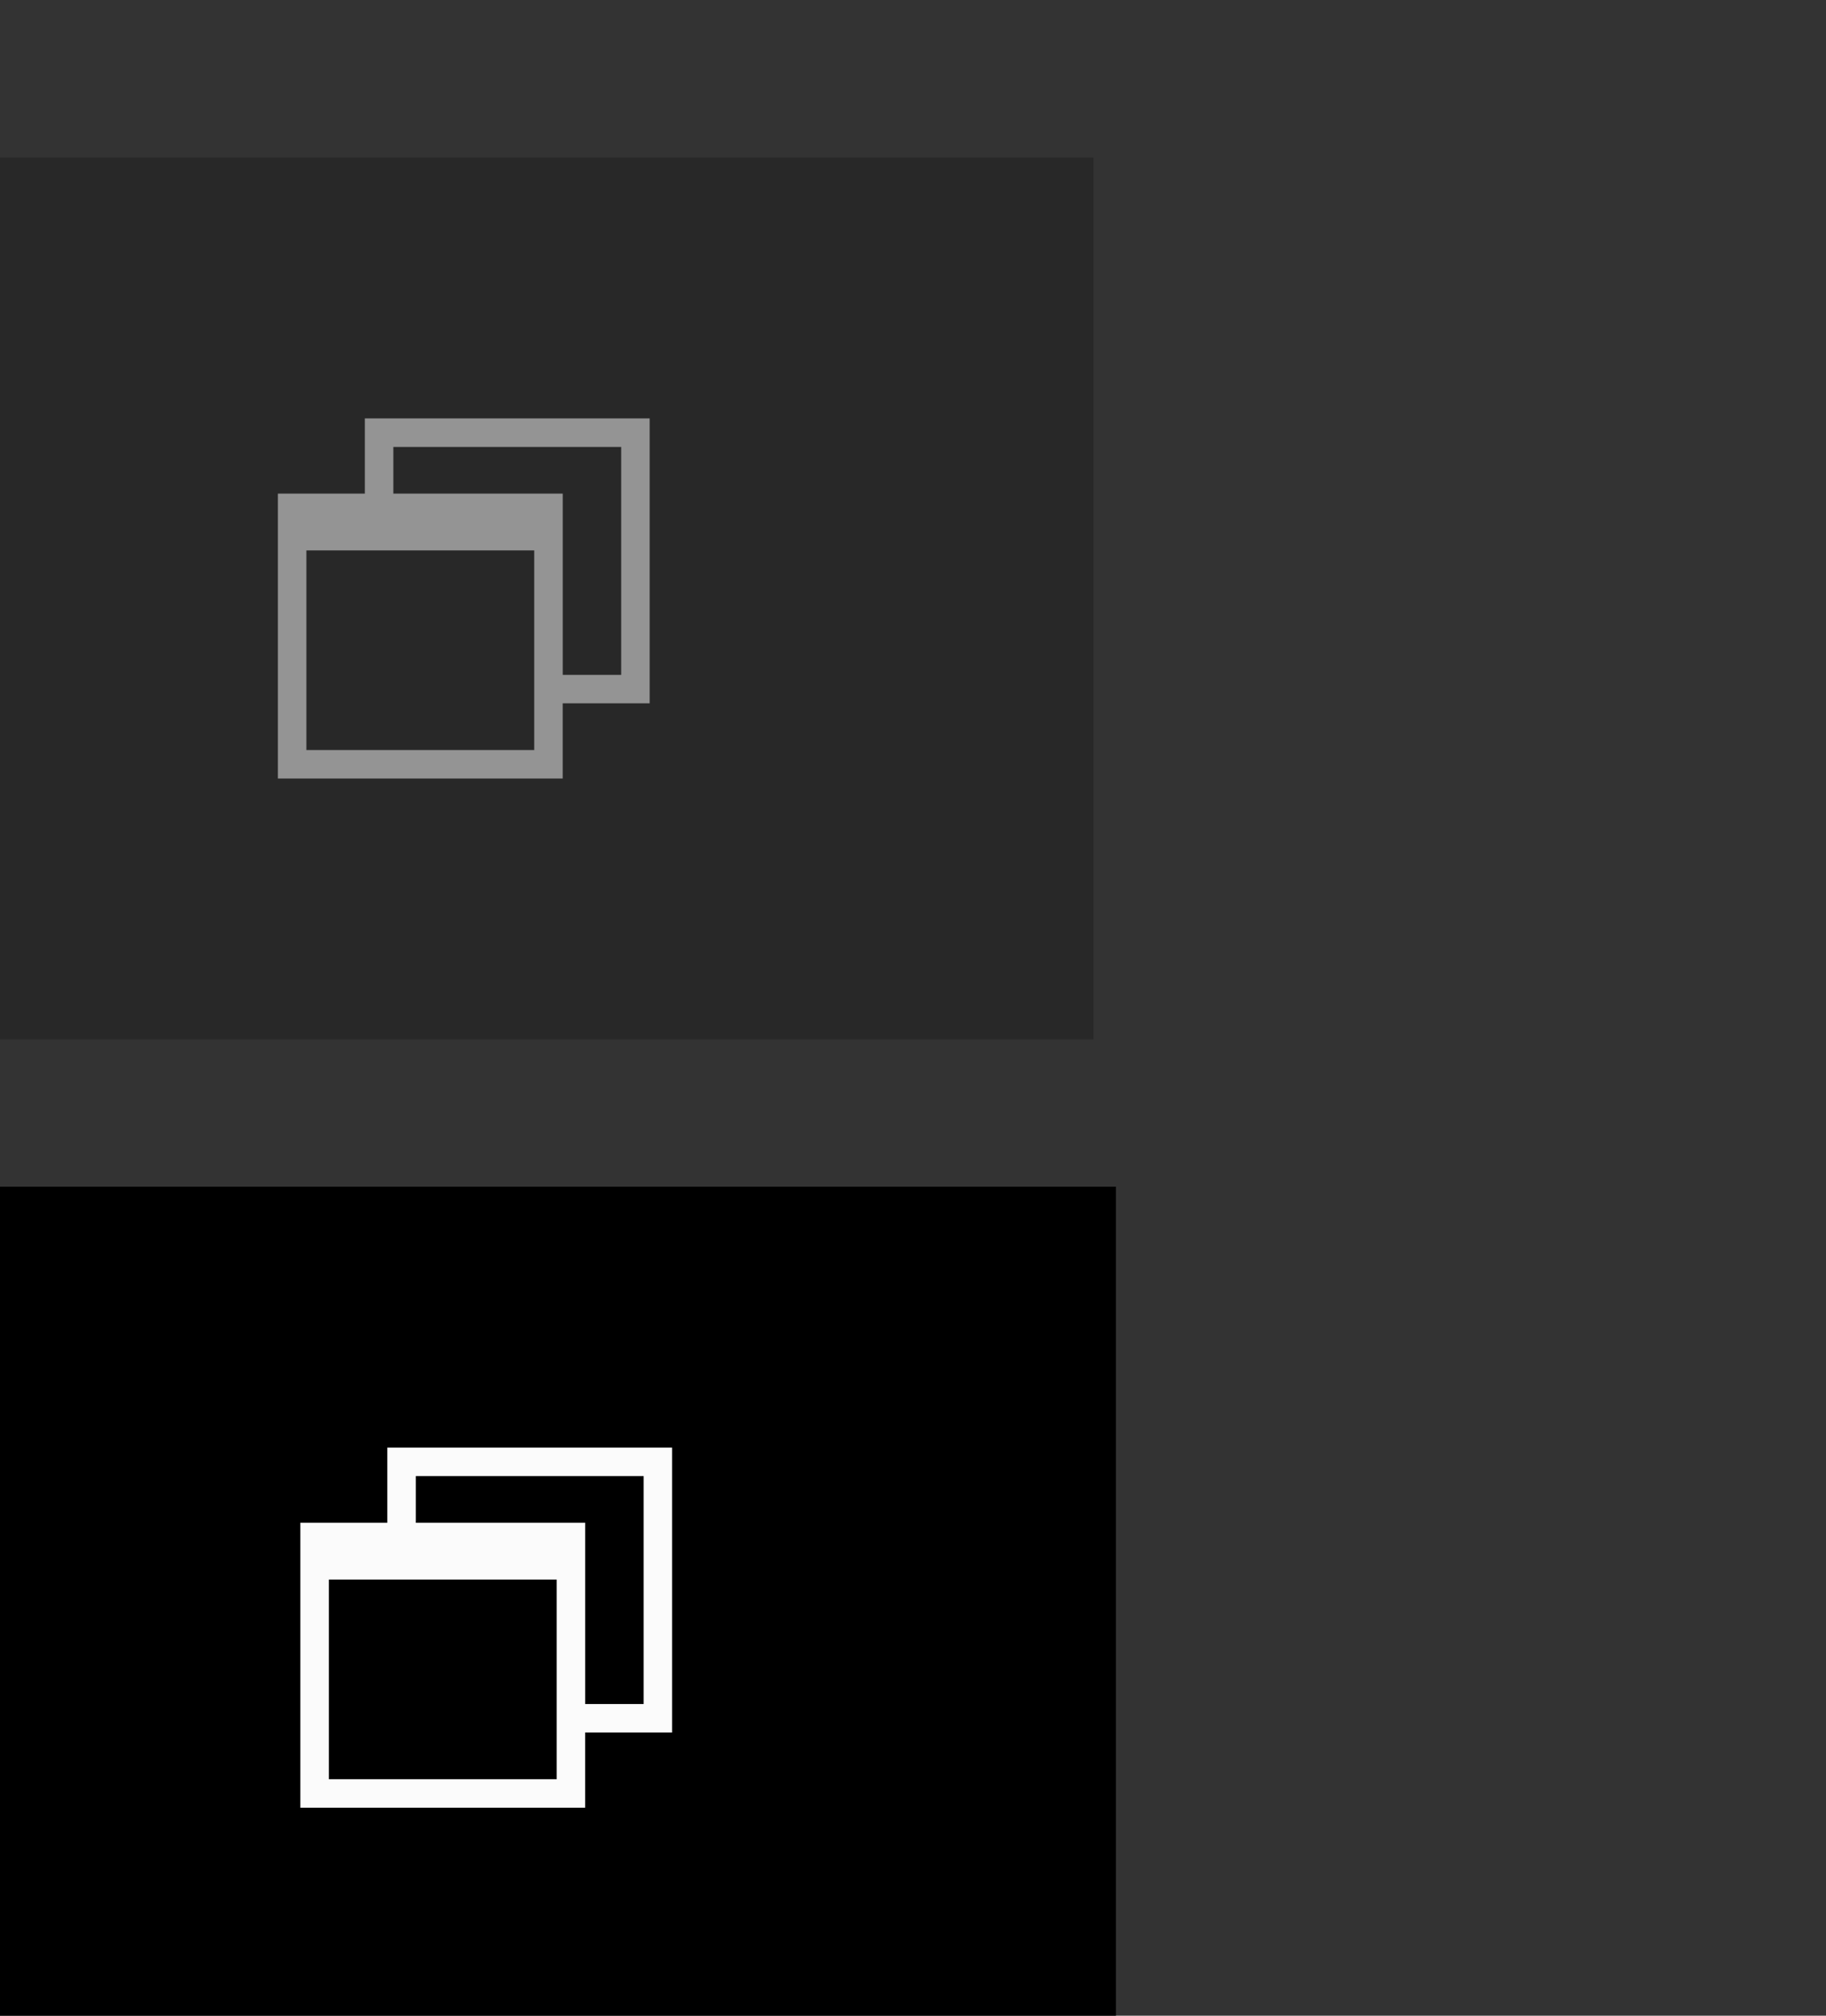 <?xml version="1.0" encoding="UTF-8" standalone="no"?>
<!-- Created with Inkscape (http://www.inkscape.org/) -->

<svg
   xmlns:osb="http://www.openswatchbook.org/uri/2009/osb"
   xmlns:dc="http://purl.org/dc/elements/1.1/"
   xmlns:cc="http://creativecommons.org/ns#"
   xmlns:rdf="http://www.w3.org/1999/02/22-rdf-syntax-ns#"
   xmlns:svg="http://www.w3.org/2000/svg"
   xmlns="http://www.w3.org/2000/svg"
   xmlns:sodipodi="http://sodipodi.sourceforge.net/DTD/sodipodi-0.dtd"
   xmlns:inkscape="http://www.inkscape.org/namespaces/inkscape"
   width="58"
   height="64"
   viewBox="0 0 58 64"
   version="1.1"
   id="svg2031"
   inkscape:version="0.92.4 5da689c313, 2019-01-14"
   sodipodi:docname="restore.svg">
  <rect x="0" y="0" width="58" height="64" fill="#333333" stroke="none"/>
  <defs
     id="defs2025">
    <style
       id="current-color-scheme"
       type="text/css">
          .ColorScheme-Text {
          }
          .ColorScheme-Background{
          }
          .ColorScheme-Highlight{
          }
          .ColorScheme-ViewText {
          }
          .ColorScheme-ViewBackground{
          }
          .ColorScheme-ViewHover {
          }
          .ColorScheme-ViewFocus{
          }
          .ColorScheme-ButtonText {
          }
          .ColorScheme-ButtonBackground{
          }
          .ColorScheme-ButtonHover {
          }
          .ColorScheme-ButtonFocus{
          }
      </style>
    <linearGradient
       id="linearGradient1521"
       osb:paint="solid">
      <stop
         style="stop-color:#000000;stop-opacity:1;"
         offset="0"
         id="stop1519" />
    </linearGradient>
    <linearGradient
       id="linearGradient1509"
       osb:paint="solid">
      <stop
         style="stop-color:#000000;stop-opacity:1;"
         offset="0"
         id="stop1507" />
    </linearGradient>
    <linearGradient
       id="linearGradient1499"
       osb:paint="solid">
      <stop
         style="stop-color:#000000;stop-opacity:1;"
         offset="0"
         id="stop1497" />
    </linearGradient>
    <linearGradient
       id="edge"
       osb:paint="solid">
      <stop
         style="stop-color:#f6fffa;stop-opacity:0.655;"
         offset="0"
         id="stop1491" />
    </linearGradient>
    <linearGradient
       id="edge-1"
       osb:paint="solid">
      <stop
         style="stop-color:#88b091;stop-opacity:1;"
         offset="0"
         id="stop866" />
    </linearGradient>
  </defs>
  <sodipodi:namedview
     id="base"
     pagecolor="#343434"
     bordercolor="#666666"
     borderopacity="1.0"
     inkscape:pageopacity="0"
     inkscape:pageshadow="2"
     inkscape:zoom="11.200571"
     inkscape:cx="-9.6717533"
     inkscape:cy="38.43617"
     inkscape:document-units="px"
     inkscape:current-layer="layer1"
     showgrid="false"
     units="px"
     inkscape:pagecheckerboard="true"
     inkscape:showpageshadow="false"
     inkscape:window-width="1101"
     inkscape:window-height="710"
     inkscape:window-x="598"
     inkscape:window-y="210"
     inkscape:window-maximized="0"
     fit-margin-top="5"
     fit-margin-left="5"
     fit-margin-right="5"
     fit-margin-bottom="5" />
  <g
     inkscape:label="Layer 1"
     inkscape:groupmode="layer"
     id="layer1"
     transform="translate(67.131,-259.46)">
    <g
       id="active-center"
       transform="translate(2.143,-3.303)">
      <rect
         style="opacity:1;fill:#1f1f1f;fill-opacity:1;fill-rule:nonzero;stroke:none;stroke-width:0.337;stroke-linecap:square;stroke-linejoin:round;stroke-miterlimit:4;stroke-dasharray:none;stroke-dashoffset:0;stroke-opacity:1"
         id="rect872-7"
         width="40"
         height="28"
         x="-125.612"
         y="268.301" />
      <path
         inkscape:connector-curvature="0"
         id="path871"
         d="m -108.754,276.584 v 0.452 1.935 h -2.762 v 0.452 8.594 h 9.046 v -2.387 h 2.762 v -9.046 z m 0.905,0.905 h 7.237 v 7.237 h -1.857 v -5.755 h -5.38 z m -2.762,3.286 h 7.237 v 6.338 h -7.237 z"
         style="color:#000000;font-style:normal;font-variant:normal;font-weight:normal;font-stretch:normal;font-size:medium;line-height:normal;font-family:sans-serif;font-variant-ligatures:normal;font-variant-position:normal;font-variant-caps:normal;font-variant-numeric:normal;font-variant-alternates:normal;font-feature-settings:normal;text-indent:0;text-align:start;text-decoration:none;text-decoration-line:none;text-decoration-style:solid;text-decoration-color:#000000;letter-spacing:normal;word-spacing:normal;text-transform:none;writing-mode:lr-tb;direction:ltr;text-orientation:mixed;dominant-baseline:auto;baseline-shift:baseline;text-anchor:start;white-space:normal;shape-padding:0;clip-rule:nonzero;display:inline;overflow:visible;visibility:visible;opacity:1;isolation:auto;mix-blend-mode:normal;color-interpolation:sRGB;color-interpolation-filters:linearRGB;solid-color:#000000;solid-opacity:1;vector-effect:none;fill:#bababa;fill-opacity:1;fill-rule:nonzero;stroke:none;stroke-width:0.905;stroke-linecap:square;stroke-linejoin:miter;stroke-miterlimit:4;stroke-dasharray:none;stroke-dashoffset:0;stroke-opacity:1;color-rendering:auto;image-rendering:auto;shape-rendering:auto;text-rendering:auto;enable-background:accumulate" />
    </g>
    <g
       transform="translate(53.212,-3.839)"
       id="inactive-center">
      <rect
         y="268.301"
         x="-125.612"
         height="28"
         width="40"
         id="rect1431"
         style="opacity:0.5;fill:#1f1f1f;fill-opacity:1;fill-rule:nonzero;stroke:none;stroke-width:0.337;stroke-linecap:square;stroke-linejoin:round;stroke-miterlimit:4;stroke-dasharray:none;stroke-dashoffset:0;stroke-opacity:1" />
      <path
         style="color:#000000;font-style:normal;font-variant:normal;font-weight:normal;font-stretch:normal;font-size:medium;line-height:normal;font-family:sans-serif;font-variant-ligatures:normal;font-variant-position:normal;font-variant-caps:normal;font-variant-numeric:normal;font-variant-alternates:normal;font-feature-settings:normal;text-indent:0;text-align:start;text-decoration:none;text-decoration-line:none;text-decoration-style:solid;text-decoration-color:#000000;letter-spacing:normal;word-spacing:normal;text-transform:none;writing-mode:lr-tb;direction:ltr;text-orientation:mixed;dominant-baseline:auto;baseline-shift:baseline;text-anchor:start;white-space:normal;shape-padding:0;clip-rule:nonzero;display:inline;overflow:visible;visibility:visible;opacity:1;isolation:auto;mix-blend-mode:normal;color-interpolation:sRGB;color-interpolation-filters:linearRGB;solid-color:#000000;solid-opacity:1;vector-effect:none;fill:#949494;fill-opacity:1;fill-rule:nonzero;stroke:none;stroke-width:0.905;stroke-linecap:square;stroke-linejoin:miter;stroke-miterlimit:4;stroke-dasharray:none;stroke-dashoffset:0;stroke-opacity:1;color-rendering:auto;image-rendering:auto;shape-rendering:auto;text-rendering:auto;enable-background:accumulate"
         d="m -108.754,276.584 v 0.452 1.935 h -2.762 v 0.452 8.594 h 9.046 v -2.387 h 2.762 v -9.046 z m 0.905,0.905 h 7.237 v 7.237 h -1.857 v -5.755 h -5.38 z m -2.762,3.286 h 7.237 v 6.338 h -7.237 z"
         id="path1433"
         inkscape:connector-curvature="0" />
    </g>
    <g
       transform="translate(2.946,28.391)"
       id="hover-center">
      <rect
         y="268.301"
         x="-125.612"
         height="28"
         width="40"
         id="rect1437"
         style="opacity:1;fill:#1f1f1f;fill-opacity:1;fill-rule:nonzero;stroke:none;stroke-width:0.337;stroke-linecap:square;stroke-linejoin:round;stroke-miterlimit:4;stroke-dasharray:none;stroke-dashoffset:0;stroke-opacity:1" />
      <path
         style="color:#000000;font-style:normal;font-variant:normal;font-weight:normal;font-stretch:normal;font-size:medium;line-height:normal;font-family:sans-serif;font-variant-ligatures:normal;font-variant-position:normal;font-variant-caps:normal;font-variant-numeric:normal;font-variant-alternates:normal;font-feature-settings:normal;text-indent:0;text-align:start;text-decoration:none;text-decoration-line:none;text-decoration-style:solid;text-decoration-color:#000000;letter-spacing:normal;word-spacing:normal;text-transform:none;writing-mode:lr-tb;direction:ltr;text-orientation:mixed;dominant-baseline:auto;baseline-shift:baseline;text-anchor:start;white-space:normal;shape-padding:0;clip-rule:nonzero;display:inline;overflow:visible;visibility:visible;opacity:1;isolation:auto;mix-blend-mode:normal;color-interpolation:sRGB;color-interpolation-filters:linearRGB;solid-color:#000000;solid-opacity:1;vector-effect:none;fill:#fbfbfb;fill-opacity:1;fill-rule:nonzero;stroke:none;stroke-width:0.905;stroke-linecap:square;stroke-linejoin:miter;stroke-miterlimit:4;stroke-dasharray:none;stroke-dashoffset:0;stroke-opacity:1;color-rendering:auto;image-rendering:auto;shape-rendering:auto;text-rendering:auto;enable-background:accumulate"
         d="m -108.754,276.584 v 0.452 1.935 h -2.762 v 0.452 8.594 h 9.046 v -2.387 h 2.762 v -9.046 z m 0.905,0.905 h 7.237 v 7.237 h -1.857 v -5.755 h -5.38 z m -2.762,3.286 h 7.237 v 6.338 h -7.237 z"
         id="path1439"
         inkscape:connector-curvature="0" />
    </g>
    <g
       id="pressed-center"
       transform="translate(53.926,28.838)">
      <rect
         style="opacity:1;fill:currentColor;fill-opacity:1;fill-rule:nonzero;stroke:none;stroke-width:0.337;stroke-linecap:square;stroke-linejoin:round;stroke-miterlimit:4;stroke-dasharray:none;stroke-dashoffset:0;stroke-opacity:1"
         id="rect1443"
         width="40"
         height="28"
         x="-125.612"
         y="268.301"
         class="ColorScheme-Highlight" />
      <path
         inkscape:connector-curvature="0"
         id="path1445"
         d="m -108.754,276.584 v 0.452 1.935 h -2.762 v 0.452 8.594 h 9.046 v -2.387 h 2.762 v -9.046 z m 0.905,0.905 h 7.237 v 7.237 h -1.857 v -5.755 h -5.38 z m -2.762,3.286 h 7.237 v 6.338 h -7.237 z"
         style="color:#000000;font-style:normal;font-variant:normal;font-weight:normal;font-stretch:normal;font-size:medium;line-height:normal;font-family:sans-serif;font-variant-ligatures:normal;font-variant-position:normal;font-variant-caps:normal;font-variant-numeric:normal;font-variant-alternates:normal;font-feature-settings:normal;text-indent:0;text-align:start;text-decoration:none;text-decoration-line:none;text-decoration-style:solid;text-decoration-color:#000000;letter-spacing:normal;word-spacing:normal;text-transform:none;writing-mode:lr-tb;direction:ltr;text-orientation:mixed;dominant-baseline:auto;baseline-shift:baseline;text-anchor:start;white-space:normal;shape-padding:0;clip-rule:nonzero;display:inline;overflow:visible;visibility:visible;opacity:1;isolation:auto;mix-blend-mode:normal;color-interpolation:sRGB;color-interpolation-filters:linearRGB;solid-color:#000000;solid-opacity:1;vector-effect:none;fill:#fbfbfb;fill-opacity:1;fill-rule:nonzero;stroke:none;stroke-width:0.905;stroke-linecap:square;stroke-linejoin:miter;stroke-miterlimit:4;stroke-dasharray:none;stroke-dashoffset:0;stroke-opacity:1;color-rendering:auto;image-rendering:auto;shape-rendering:auto;text-rendering:auto;enable-background:accumulate" />
    </g>
    <rect
       y="335.351"
       x="-121.862"
       height="28"
       width="40"
       id="deactivated-center"
       style="opacity:0.5;fill:#1f1f1f;fill-opacity:1;fill-rule:nonzero;stroke:none;stroke-width:0.337;stroke-linecap:square;stroke-linejoin:round;stroke-miterlimit:4;stroke-dasharray:none;stroke-dashoffset:0;stroke-opacity:1" />
  </g>
</svg>
